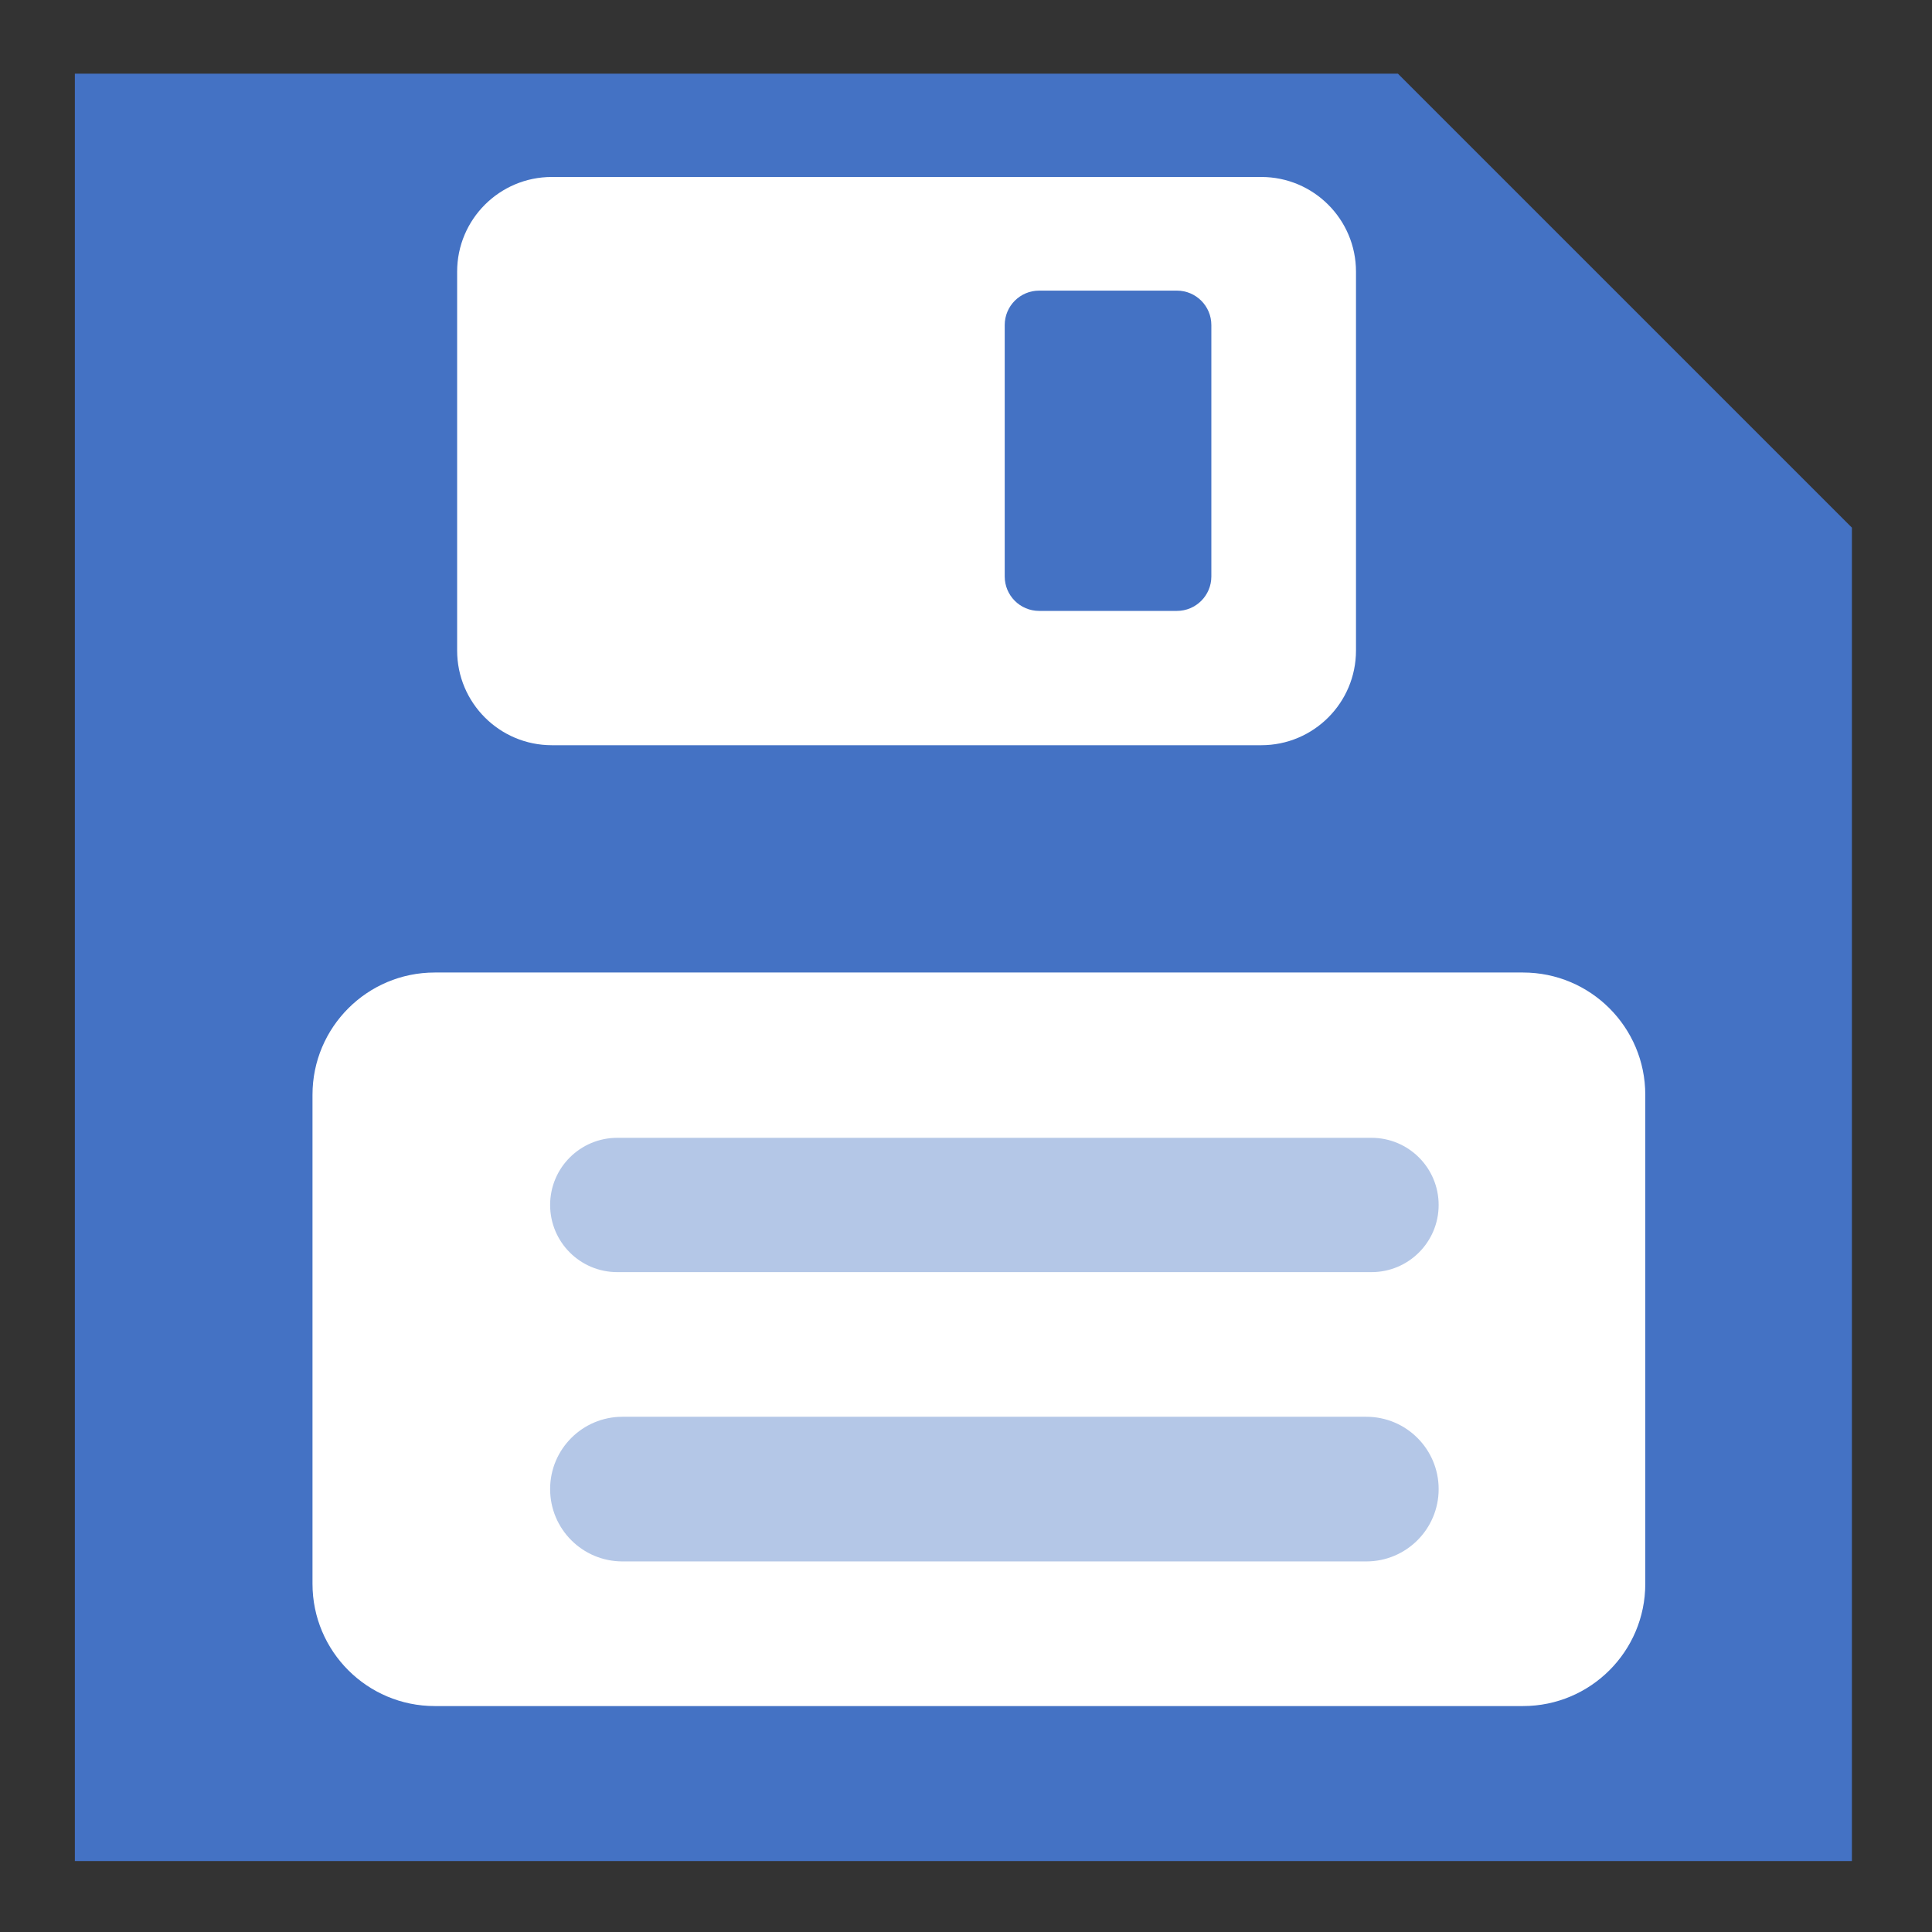 <?xml version="1.0" encoding="UTF-8" standalone="no"?>
<svg
   name="pixel-svg-outer"
   width="256"
   height="256"
   viewBox="0 0 256 256"
   version="1.1"
   id="svg57"
   xmlns="http://www.w3.org/2000/svg"
   xmlns:svg="http://www.w3.org/2000/svg">
  <rect x="0" y="0" width="256" height="256" fill="#333333" stroke="none"/>
  <defs
     id="defs61">
    <clipPath
       id="clip0">
      <rect
         x="550"
         y="509"
         width="184"
         height="182"
         id="rect114" />
    </clipPath>
  </defs>
  <g
     transform="matrix(1.369,0,0,1.369,-396.673,-38.155)"
     id="g9138">
    <path
       d="M 297,35 H 425.057 L 469,78.942 V 208 H 297 Z"
       fill="#4472c4"
       fill-rule="evenodd"
       id="path9126" />
    <path
       d="M 320,133.834 C 320,127.298 325.298,122 331.834,122 h 105.332 c 6.536,0 11.834,5.298 11.834,11.834 v 47.332 C 449,187.702 443.702,193 437.166,193 H 331.834 C 325.298,193 320,187.702 320,181.166 Z"
       fill="#ffffff"
       fill-rule="evenodd"
       id="path9128" />
    <path
       d="M 334,54.167 C 334,49.104 338.104,45 343.167,45 h 68.666 c 5.063,0 9.167,4.104 9.167,9.167 V 90.833 C 421,95.896 416.896,100 411.833,100 H 343.167 C 338.104,100 334,95.896 334,90.833 Z"
       fill="#ffffff"
       fill-rule="evenodd"
       id="path9130" />
    <path
       d="M 387,59.333 C 387,57.492 388.492,56 390.333,56 h 13.334 c 1.841,0 3.333,1.492 3.333,3.333 V 83.667 C 407,85.508 405.508,87 403.667,87 H 390.333 C 388.492,87 387,85.508 387,83.667 Z"
       fill="#4472c4"
       fill-rule="evenodd"
       id="path9132" />
    <path
       d="m 343,144.5 c 0,-3.59 2.91,-6.5 6.5,-6.5 h 73 c 3.59,0 6.5,2.91 6.5,6.5 v 0 c 0,3.59 -2.91,6.5 -6.5,6.5 h -73 c -3.59,0 -6.5,-2.91 -6.5,-6.5 z"
       fill="#b4c7e7"
       fill-rule="evenodd"
       id="path9134" />
    <path
       d="m 343,172 c 0,-3.866 3.134,-7 7,-7 h 72 c 3.866,0 7,3.134 7,7 v 0 c 0,3.866 -3.134,7 -7,7 h -72 c -3.866,0 -7,-3.134 -7,-7 z"
       fill="#b4c7e7"
       fill-rule="evenodd"
       id="path9136" />
  </g>
</svg>
